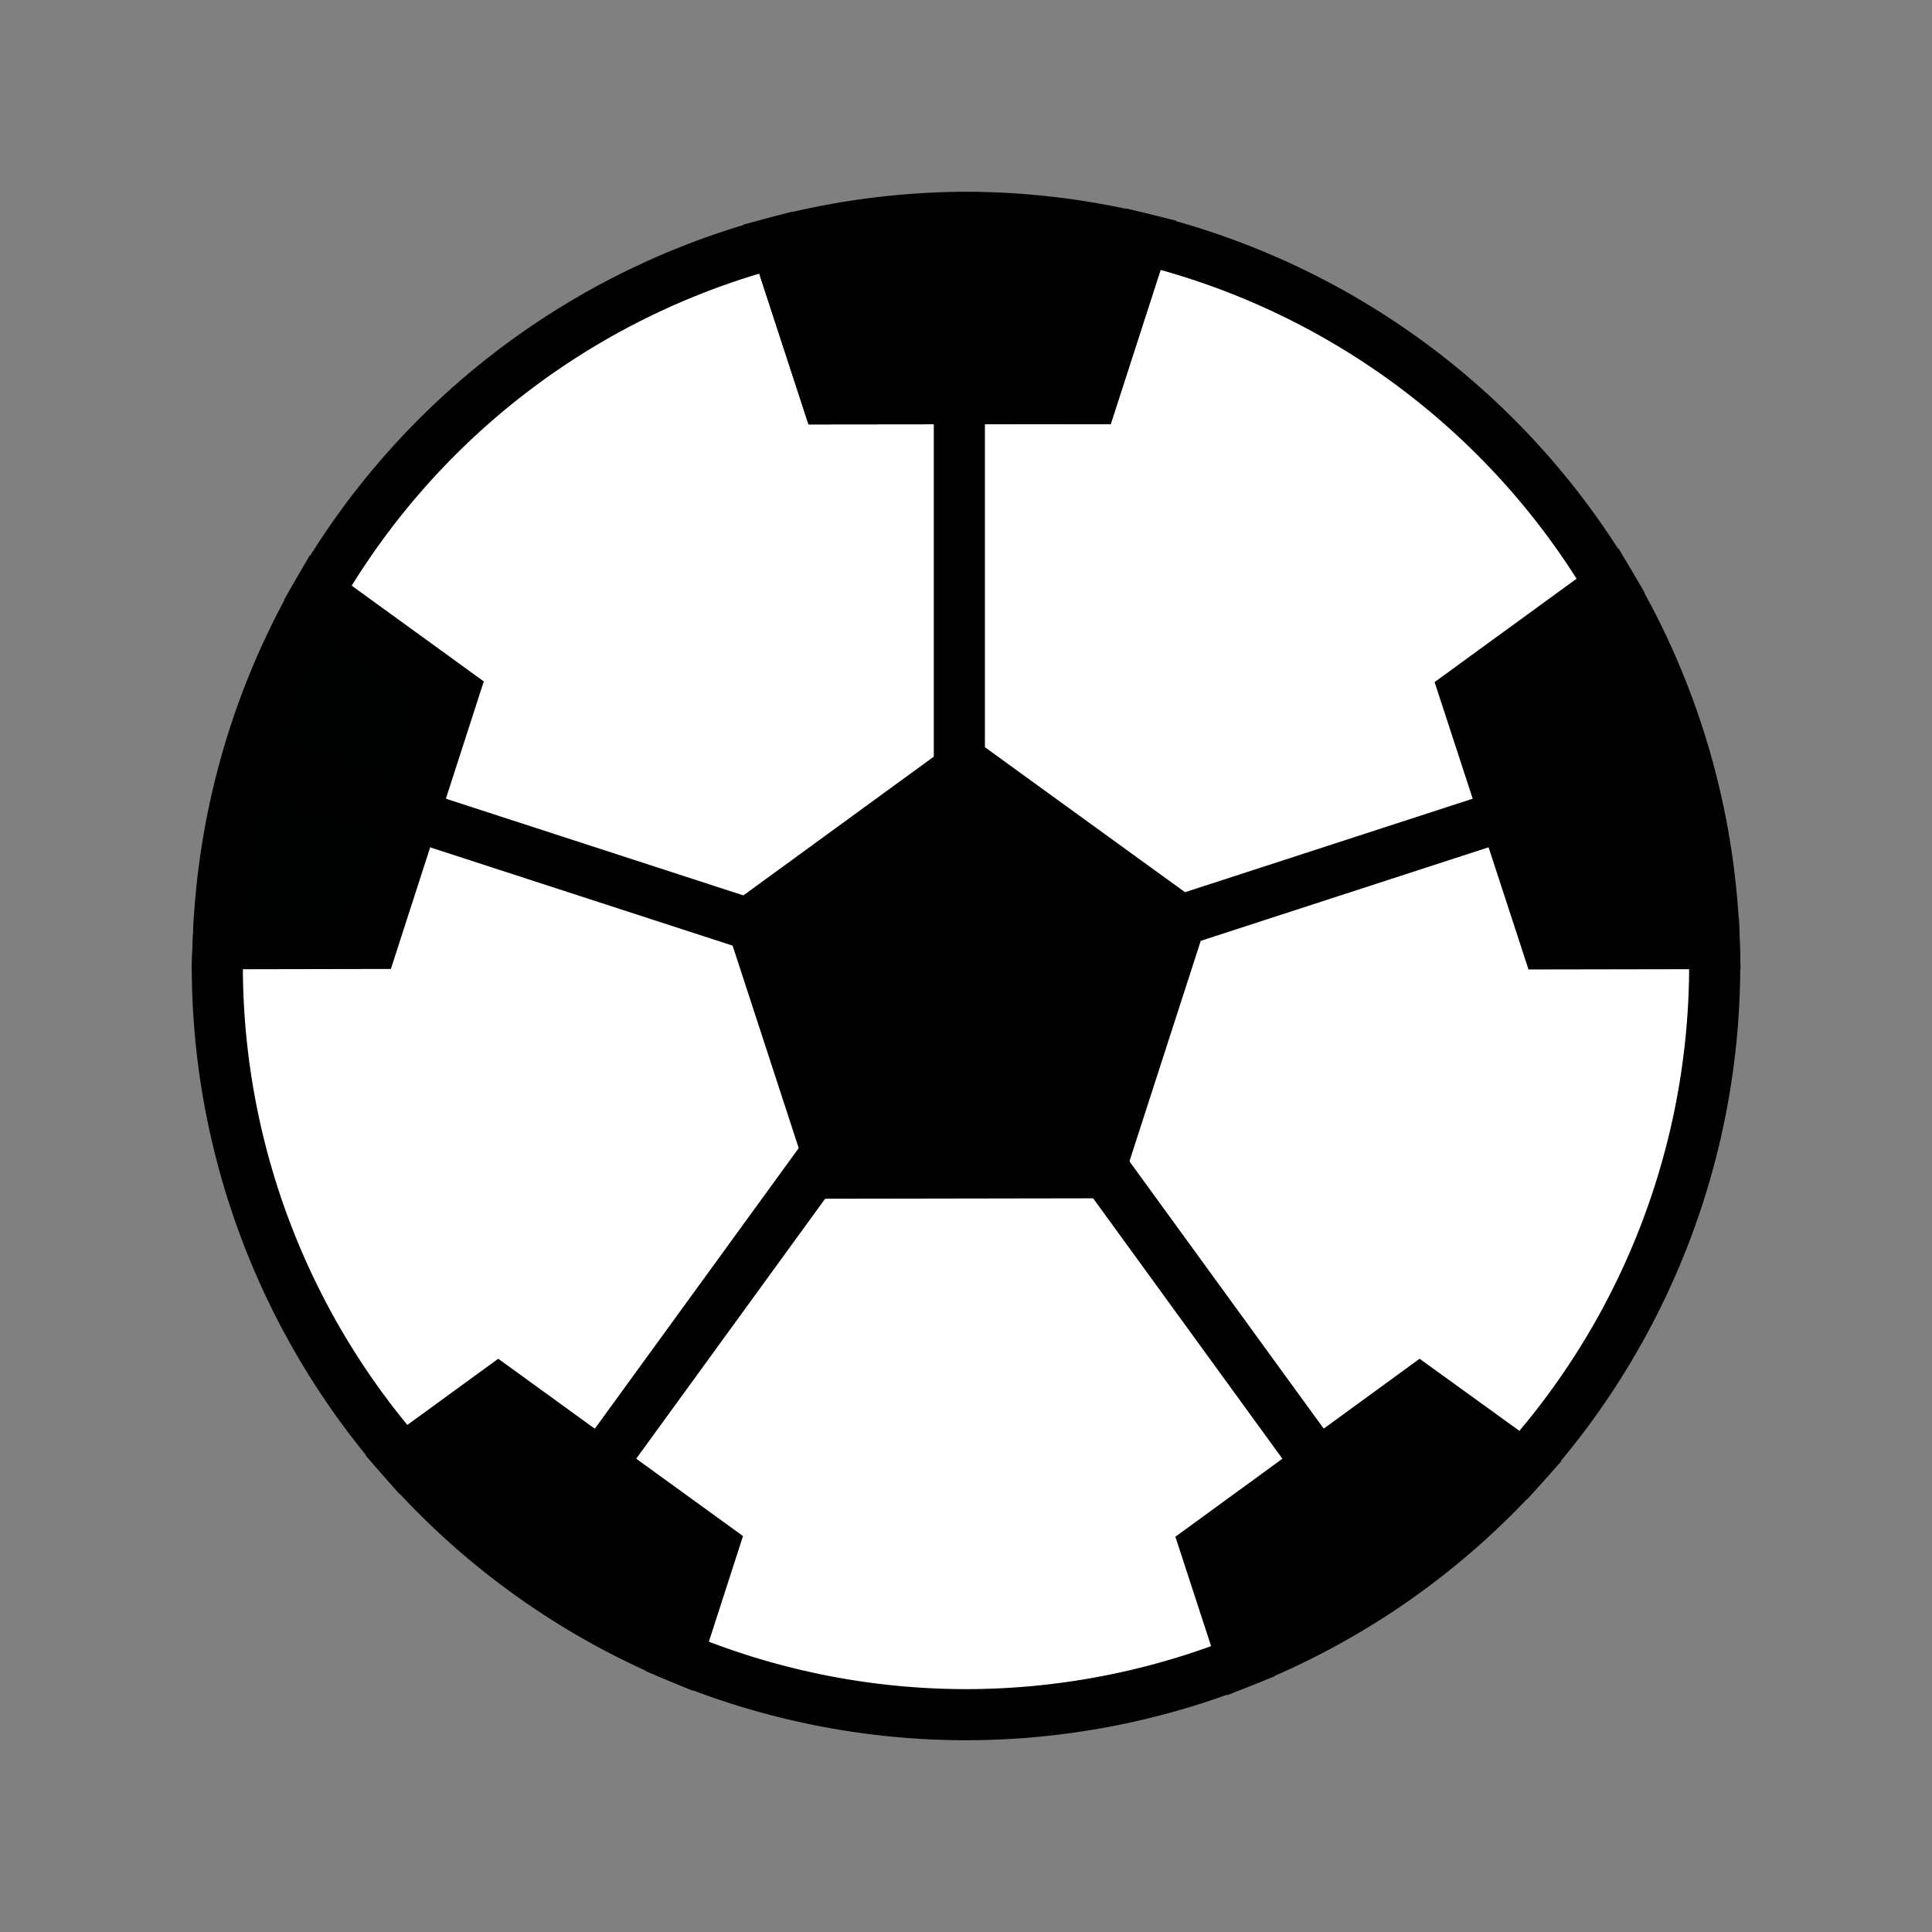 <?xml version="1.0" encoding="UTF-8" standalone="no"?>
<!-- Created with Inkscape (http://www.inkscape.org/) -->

<svg
   width="50"
   height="50"
   viewBox="0 0 13.229 13.229"
   version="1.1"
   id="svg5"
   inkscape:version="1.2.2 (732a01da63, 2022-12-09)"
   sodipodi:docname="pozostale_kluby.svg"
   xmlns:inkscape="http://www.inkscape.org/namespaces/inkscape"
   xmlns:sodipodi="http://sodipodi.sourceforge.net/DTD/sodipodi-0.dtd"
   xmlns="http://www.w3.org/2000/svg"
   xmlns:svg="http://www.w3.org/2000/svg">
  <rect x="0" y="0" width="13.229" height="13.229" fill="#808080" stroke="none"/>
  <sodipodi:namedview
     id="namedview7"
     pagecolor="#ffffff"
     bordercolor="#000000"
     borderopacity="0.25"
     inkscape:showpageshadow="2"
     inkscape:pageopacity="0.0"
     inkscape:pagecheckerboard="0"
     inkscape:deskcolor="#d1d1d1"
     inkscape:document-units="mm"
     showgrid="false"
     inkscape:zoom="5.6568543"
     inkscape:cx="-6.098796"
     inkscape:cy="34.913397"
     inkscape:window-width="1920"
     inkscape:window-height="991"
     inkscape:window-x="-9"
     inkscape:window-y="-9"
     inkscape:window-maximized="1"
     inkscape:current-layer="svg5" />
  <defs
     id="defs2" />
  <path
     id="path21382"
     style="fill:#000000;fill-opacity:1;fill-rule:evenodd;stroke:#000000;stroke-width:0.35;stroke-opacity:1;paint-order:fill markers stroke"
     d="M 11.029 4.009 L 10.029 4.737 L 10.593 6.463 L 11.738 6.461 A 5.126 5.126 0 0 0 11.029 4.009 z " />
  <path
     id="path22415"
     style="fill:#000000;fill-opacity:1;fill-rule:evenodd;stroke:#000000;stroke-width:0.35;stroke-opacity:1;paint-order:fill markers stroke"
     d="M 10.431 10.033 L 9.721 9.52 L 8.254 10.589 L 8.511 11.376 A 5.126 5.126 0 0 0 10.431 10.033 z " />
  <path
     id="path22421"
     style="fill:#000000;fill-opacity:1;fill-rule:evenodd;stroke:#000000;stroke-width:0.35;stroke-opacity:1;paint-order:fill markers stroke"
     d="M 4.637 11.343 L 4.882 10.585 L 3.412 9.52 L 2.761 9.994 A 5.126 5.126 0 0 0 4.637 11.343 z " />
  <path
     id="path22424"
     style="fill:#000202;fill-opacity:1;fill-rule:evenodd;stroke:#000000;stroke-width:0.35;stroke-opacity:1;paint-order:fill markers stroke"
     d="M 1.494 6.462 L 2.549 6.46 L 3.107 4.733 L 2.176 4.058 A 5.126 5.126 0 0 0 1.494 6.462 z " />
  <path
     id="path22427"
     style="fill:#ffffff;fill-opacity:1;fill-rule:evenodd;stroke:#000000;stroke-width:0.35;stroke-opacity:1;paint-order:fill markers stroke"
     d="M 7.831 1.637 L 7.478 2.729 L 5.663 2.731 L 5.313 1.66 A 5.126 5.126 0 0 0 2.176 4.058 L 3.107 4.733 L 2.549 6.46 L 1.494 6.462 A 5.126 5.126 0 0 0 1.488 6.615 A 5.126 5.126 0 0 0 2.761 9.994 L 3.412 9.52 L 4.882 10.585 L 4.637 11.343 A 5.126 5.126 0 0 0 6.615 11.741 A 5.126 5.126 0 0 0 8.511 11.376 L 8.254 10.589 L 9.721 9.52 L 10.431 10.033 A 5.126 5.126 0 0 0 11.741 6.615 A 5.126 5.126 0 0 0 11.738 6.461 L 10.593 6.463 L 10.029 4.737 L 11.029 4.009 A 5.126 5.126 0 0 0 7.831 1.637 z " />
  <path
     id="path22418"
     style="fill:#000000;fill-opacity:1;fill-rule:evenodd;stroke:#000000;stroke-width:0.35;stroke-opacity:1;paint-order:fill markers stroke"
     d="M 5.313 1.66 L 5.663 2.731 L 7.478 2.729 L 7.831 1.637 A 5.126 5.126 0 0 0 6.615 1.488 A 5.126 5.126 0 0 0 5.313 1.66 z " />
  <path
     sodipodi:type="star"
     style="fill:#000000;fill-opacity:1;fill-rule:evenodd;stroke:#000000;stroke-width:0.35;stroke-opacity:1;paint-order:fill markers stroke"
     id="path21384"
     inkscape:flatsided="true"
     sodipodi:sides="5"
     sodipodi:cx="5.1917105"
     sodipodi:cy="5.5191154"
     sodipodi:r1="1.54419"
     sodipodi:r2="1.249276"
     sodipodi:arg1="0.95758898"
     sodipodi:arg2="1.5859075"
     inkscape:rounded="0"
     inkscape:randomized="0"
     d="M 6.08,6.782 4.265,6.755 3.73,5.02 5.215,3.975 6.667,5.064 Z"
     inkscape:transform-center-x="0.00065064569"
     inkscape:transform-center-y="-0.1468382"
     transform="rotate(-0.944,82.558,-80.26)" />
  <g
     id="g22039"
     transform="translate(-0.046,0.106)">
    <path
       style="fill:#ffffff;fill-opacity:1;fill-rule:evenodd;stroke:#000000;stroke-width:0.35;stroke-opacity:1;paint-order:fill markers stroke"
       d="m 6.615,6.615 -3e-7,-1.593 3e-7,-3.533"
       id="path21672" />
    <path
       style="fill:#ffffff;fill-opacity:1;fill-rule:evenodd;stroke:#000000;stroke-width:0.35;stroke-opacity:1;paint-order:fill markers stroke"
       d="M 6.615,6.689 5.099,6.197 1.739,5.105"
       id="path21672-3" />
    <path
       style="fill:#ffffff;fill-opacity:1;fill-rule:evenodd;stroke:#000000;stroke-width:0.35;stroke-opacity:1;paint-order:fill markers stroke"
       d="M 6.615,6.689 8.13,6.197 11.49,5.105"
       id="path21672-3-7" />
    <path
       style="fill:#ffffff;fill-opacity:1;fill-rule:evenodd;stroke:#000000;stroke-width:0.35;stroke-opacity:1;paint-order:fill markers stroke"
       d="m 6.615,6.54 0.936,1.289 2.077,2.858"
       id="path21672-3-2-8" />
    <path
       style="fill:#ffffff;fill-opacity:1;fill-rule:evenodd;stroke:#000000;stroke-width:0.35;stroke-opacity:1;paint-order:fill markers stroke"
       d="M 6.615,6.54 5.678,7.829 3.601,10.687"
       id="path21672-3-2-8-1" />
  </g>
</svg>
